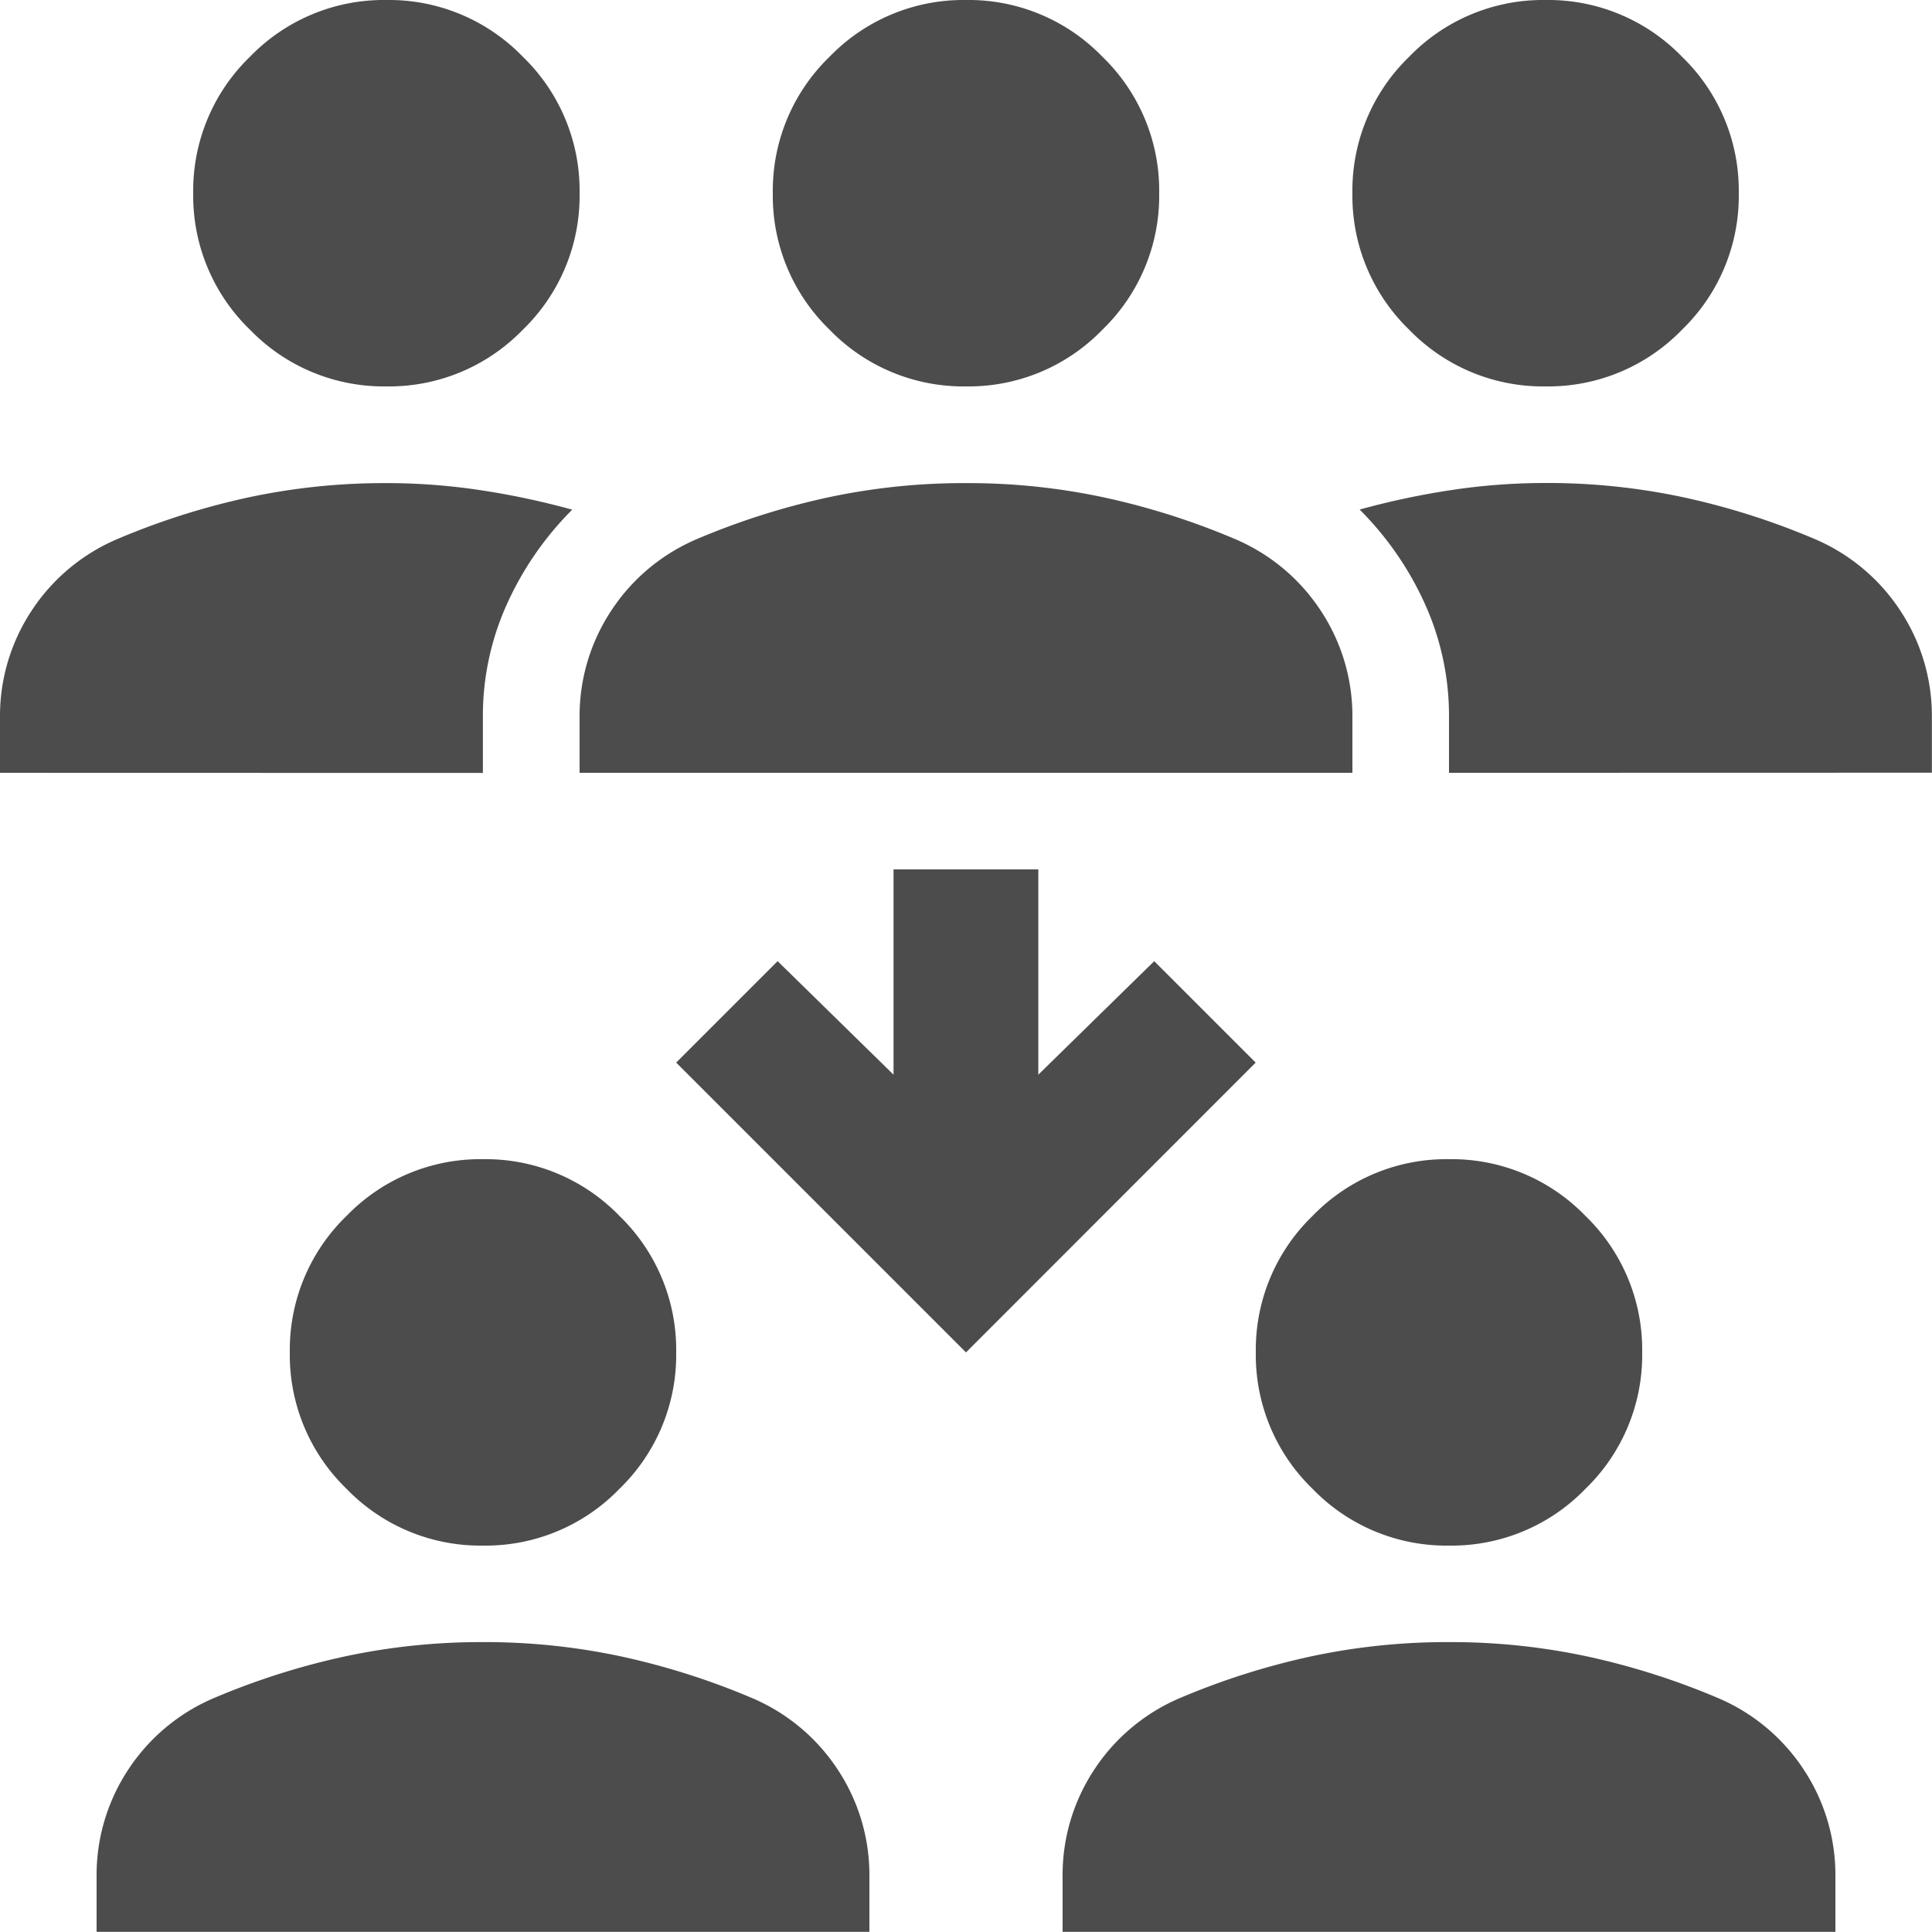 <svg xmlns="http://www.w3.org/2000/svg" width="50.704" height="50.704" viewBox="0 0 50.704 50.704">
  <path id="finance-img08" d="M82.535-829.3v-1.458a5.012,5.012,0,0,1,.824-2.789,5.053,5.053,0,0,1,2.282-1.9,19.171,19.171,0,0,1,3.391-1.077,17.053,17.053,0,0,1,3.644-.38,17.052,17.052,0,0,1,3.644.38,19.171,19.171,0,0,1,3.391,1.077,5.053,5.053,0,0,1,2.282,1.9,5.012,5.012,0,0,1,.824,2.789v1.458Zm25.352,0v-1.458a5.012,5.012,0,0,1,.824-2.789,5.053,5.053,0,0,1,2.282-1.9,19.169,19.169,0,0,1,3.391-1.077,17.052,17.052,0,0,1,3.644-.38,17.053,17.053,0,0,1,3.644.38,19.171,19.171,0,0,1,3.391,1.077,5.053,5.053,0,0,1,2.282,1.9,5.012,5.012,0,0,1,.824,2.789v1.458ZM92.676-839.437a4.881,4.881,0,0,1-3.581-1.49,4.882,4.882,0,0,1-1.489-3.581,4.883,4.883,0,0,1,1.489-3.581,4.883,4.883,0,0,1,3.581-1.489,4.883,4.883,0,0,1,3.581,1.489,4.883,4.883,0,0,1,1.489,3.581,4.882,4.882,0,0,1-1.489,3.581A4.881,4.881,0,0,1,92.676-839.437Zm25.352,0a4.881,4.881,0,0,1-3.581-1.49,4.882,4.882,0,0,1-1.489-3.581,4.883,4.883,0,0,1,1.489-3.581,4.883,4.883,0,0,1,3.581-1.489,4.883,4.883,0,0,1,3.581,1.489,4.883,4.883,0,0,1,1.489,3.581,4.882,4.882,0,0,1-1.489,3.581A4.881,4.881,0,0,1,118.028-839.437Zm-12.676-5.07-7.606-7.606,2.662-2.662,3.042,2.979v-5.387h3.8v5.387l3.042-2.979,2.662,2.662ZM80-859.718v-1.458a5.011,5.011,0,0,1,.824-2.788,5.051,5.051,0,0,1,2.282-1.9,19.16,19.16,0,0,1,3.391-1.077,17.052,17.052,0,0,1,3.644-.38,16.447,16.447,0,0,1,2.5.19,20.531,20.531,0,0,1,2.377.507,8.36,8.36,0,0,0-1.711,2.472,7.114,7.114,0,0,0-.634,2.979v1.458Zm15.211,0v-1.458a5.012,5.012,0,0,1,.824-2.788,5.052,5.052,0,0,1,2.282-1.9,19.16,19.16,0,0,1,3.391-1.077,17.052,17.052,0,0,1,3.644-.38,17.052,17.052,0,0,1,3.644.38,19.161,19.161,0,0,1,3.391,1.077,5.052,5.052,0,0,1,2.282,1.9,5.012,5.012,0,0,1,.824,2.788v1.458Zm22.817,0v-1.458a7.114,7.114,0,0,0-.634-2.979,8.36,8.36,0,0,0-1.711-2.472,20.53,20.53,0,0,1,2.377-.507,16.447,16.447,0,0,1,2.5-.19,17.052,17.052,0,0,1,3.644.38,19.159,19.159,0,0,1,3.391,1.077,5.052,5.052,0,0,1,2.282,1.9,5.012,5.012,0,0,1,.824,2.788v1.458ZM90.141-869.859a4.883,4.883,0,0,1-3.581-1.489,4.883,4.883,0,0,1-1.489-3.581,4.882,4.882,0,0,1,1.489-3.581A4.883,4.883,0,0,1,90.141-880a4.883,4.883,0,0,1,3.581,1.49,4.882,4.882,0,0,1,1.489,3.581,4.883,4.883,0,0,1-1.489,3.581A4.883,4.883,0,0,1,90.141-869.859Zm15.211,0a4.883,4.883,0,0,1-3.581-1.489,4.883,4.883,0,0,1-1.489-3.581,4.882,4.882,0,0,1,1.489-3.581,4.883,4.883,0,0,1,3.581-1.49,4.883,4.883,0,0,1,3.581,1.49,4.882,4.882,0,0,1,1.489,3.581,4.883,4.883,0,0,1-1.489,3.581A4.883,4.883,0,0,1,105.352-869.859Zm15.211,0a4.883,4.883,0,0,1-3.581-1.489,4.883,4.883,0,0,1-1.489-3.581,4.882,4.882,0,0,1,1.489-3.581,4.883,4.883,0,0,1,3.581-1.49,4.883,4.883,0,0,1,3.581,1.49,4.882,4.882,0,0,1,1.489,3.581,4.883,4.883,0,0,1-1.489,3.581A4.883,4.883,0,0,1,120.563-869.859Z" transform="translate(-80 880)" opacity="0.7"/>
</svg>
